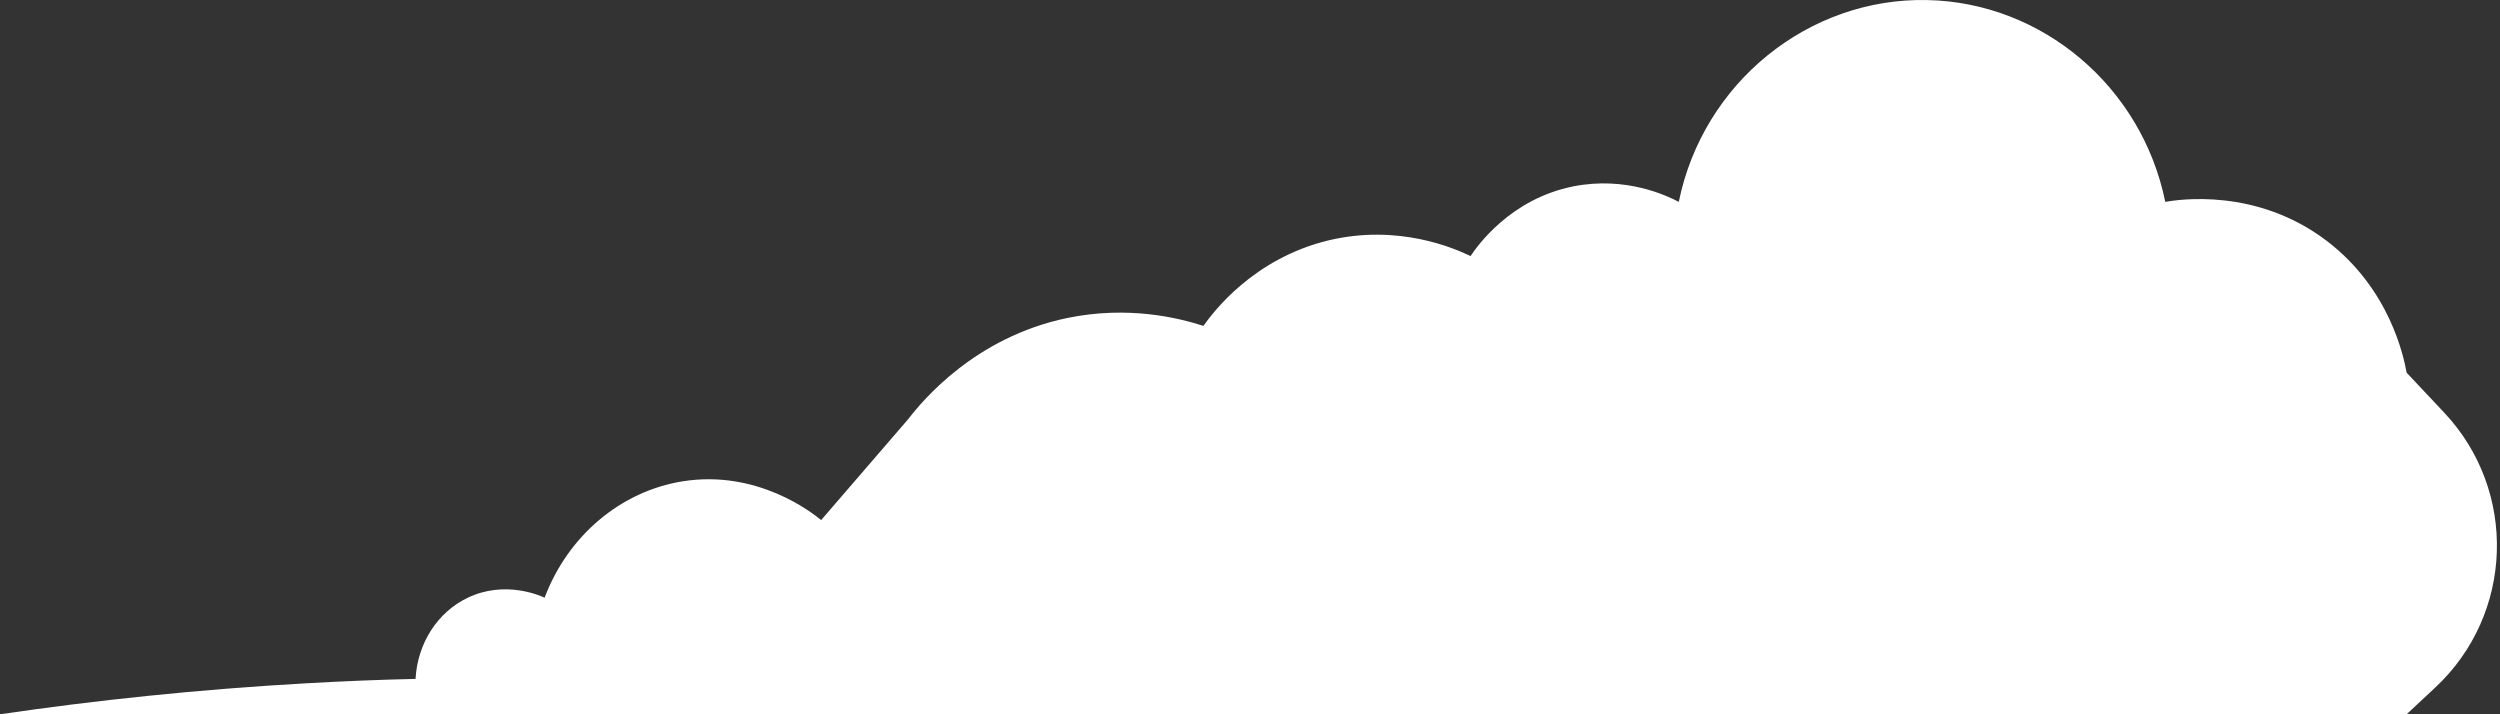 <svg width="322" height="92" viewBox="0 0 322 92" fill="none" xmlns="http://www.w3.org/2000/svg">
<rect x="0" y="0" width="322" height="92" fill="#333333" stroke="none"/>
<path d="M0.024 92H309.973L313.672 88.544C323.785 79.097 324.297 63.231 314.816 53.15L309.973 48C309.61 45.991 307.817 37.196 299.652 30.998C290.59 24.138 280.583 25.706 278.886 26C275.858 11.129 263.016 0.301 248.211 0.007C232.947 -0.312 219.354 10.639 216.228 26C214.629 25.167 209.395 22.693 202.708 23.991C194.494 25.608 190.229 31.757 189.405 32.982C187.37 32.002 180.125 28.793 171.063 30.973C161.396 33.325 156.259 40.209 154.999 41.973C151.8 40.944 145.307 39.327 137.408 40.969C125.608 43.443 118.872 51.528 116.982 53.978C113.251 58.314 109.495 62.65 105.764 66.987C104.601 66.031 97.55 60.47 87.955 61.989C79.934 63.263 73.15 69.02 70.146 76.982C69.467 76.664 64.985 74.728 60.26 76.982C56.335 78.844 53.766 82.886 53.524 87.443C48.92 87.541 44.244 87.737 39.471 88.007C25.538 88.791 12.357 90.187 0 92H0.024Z" fill="white"/>
</svg>
